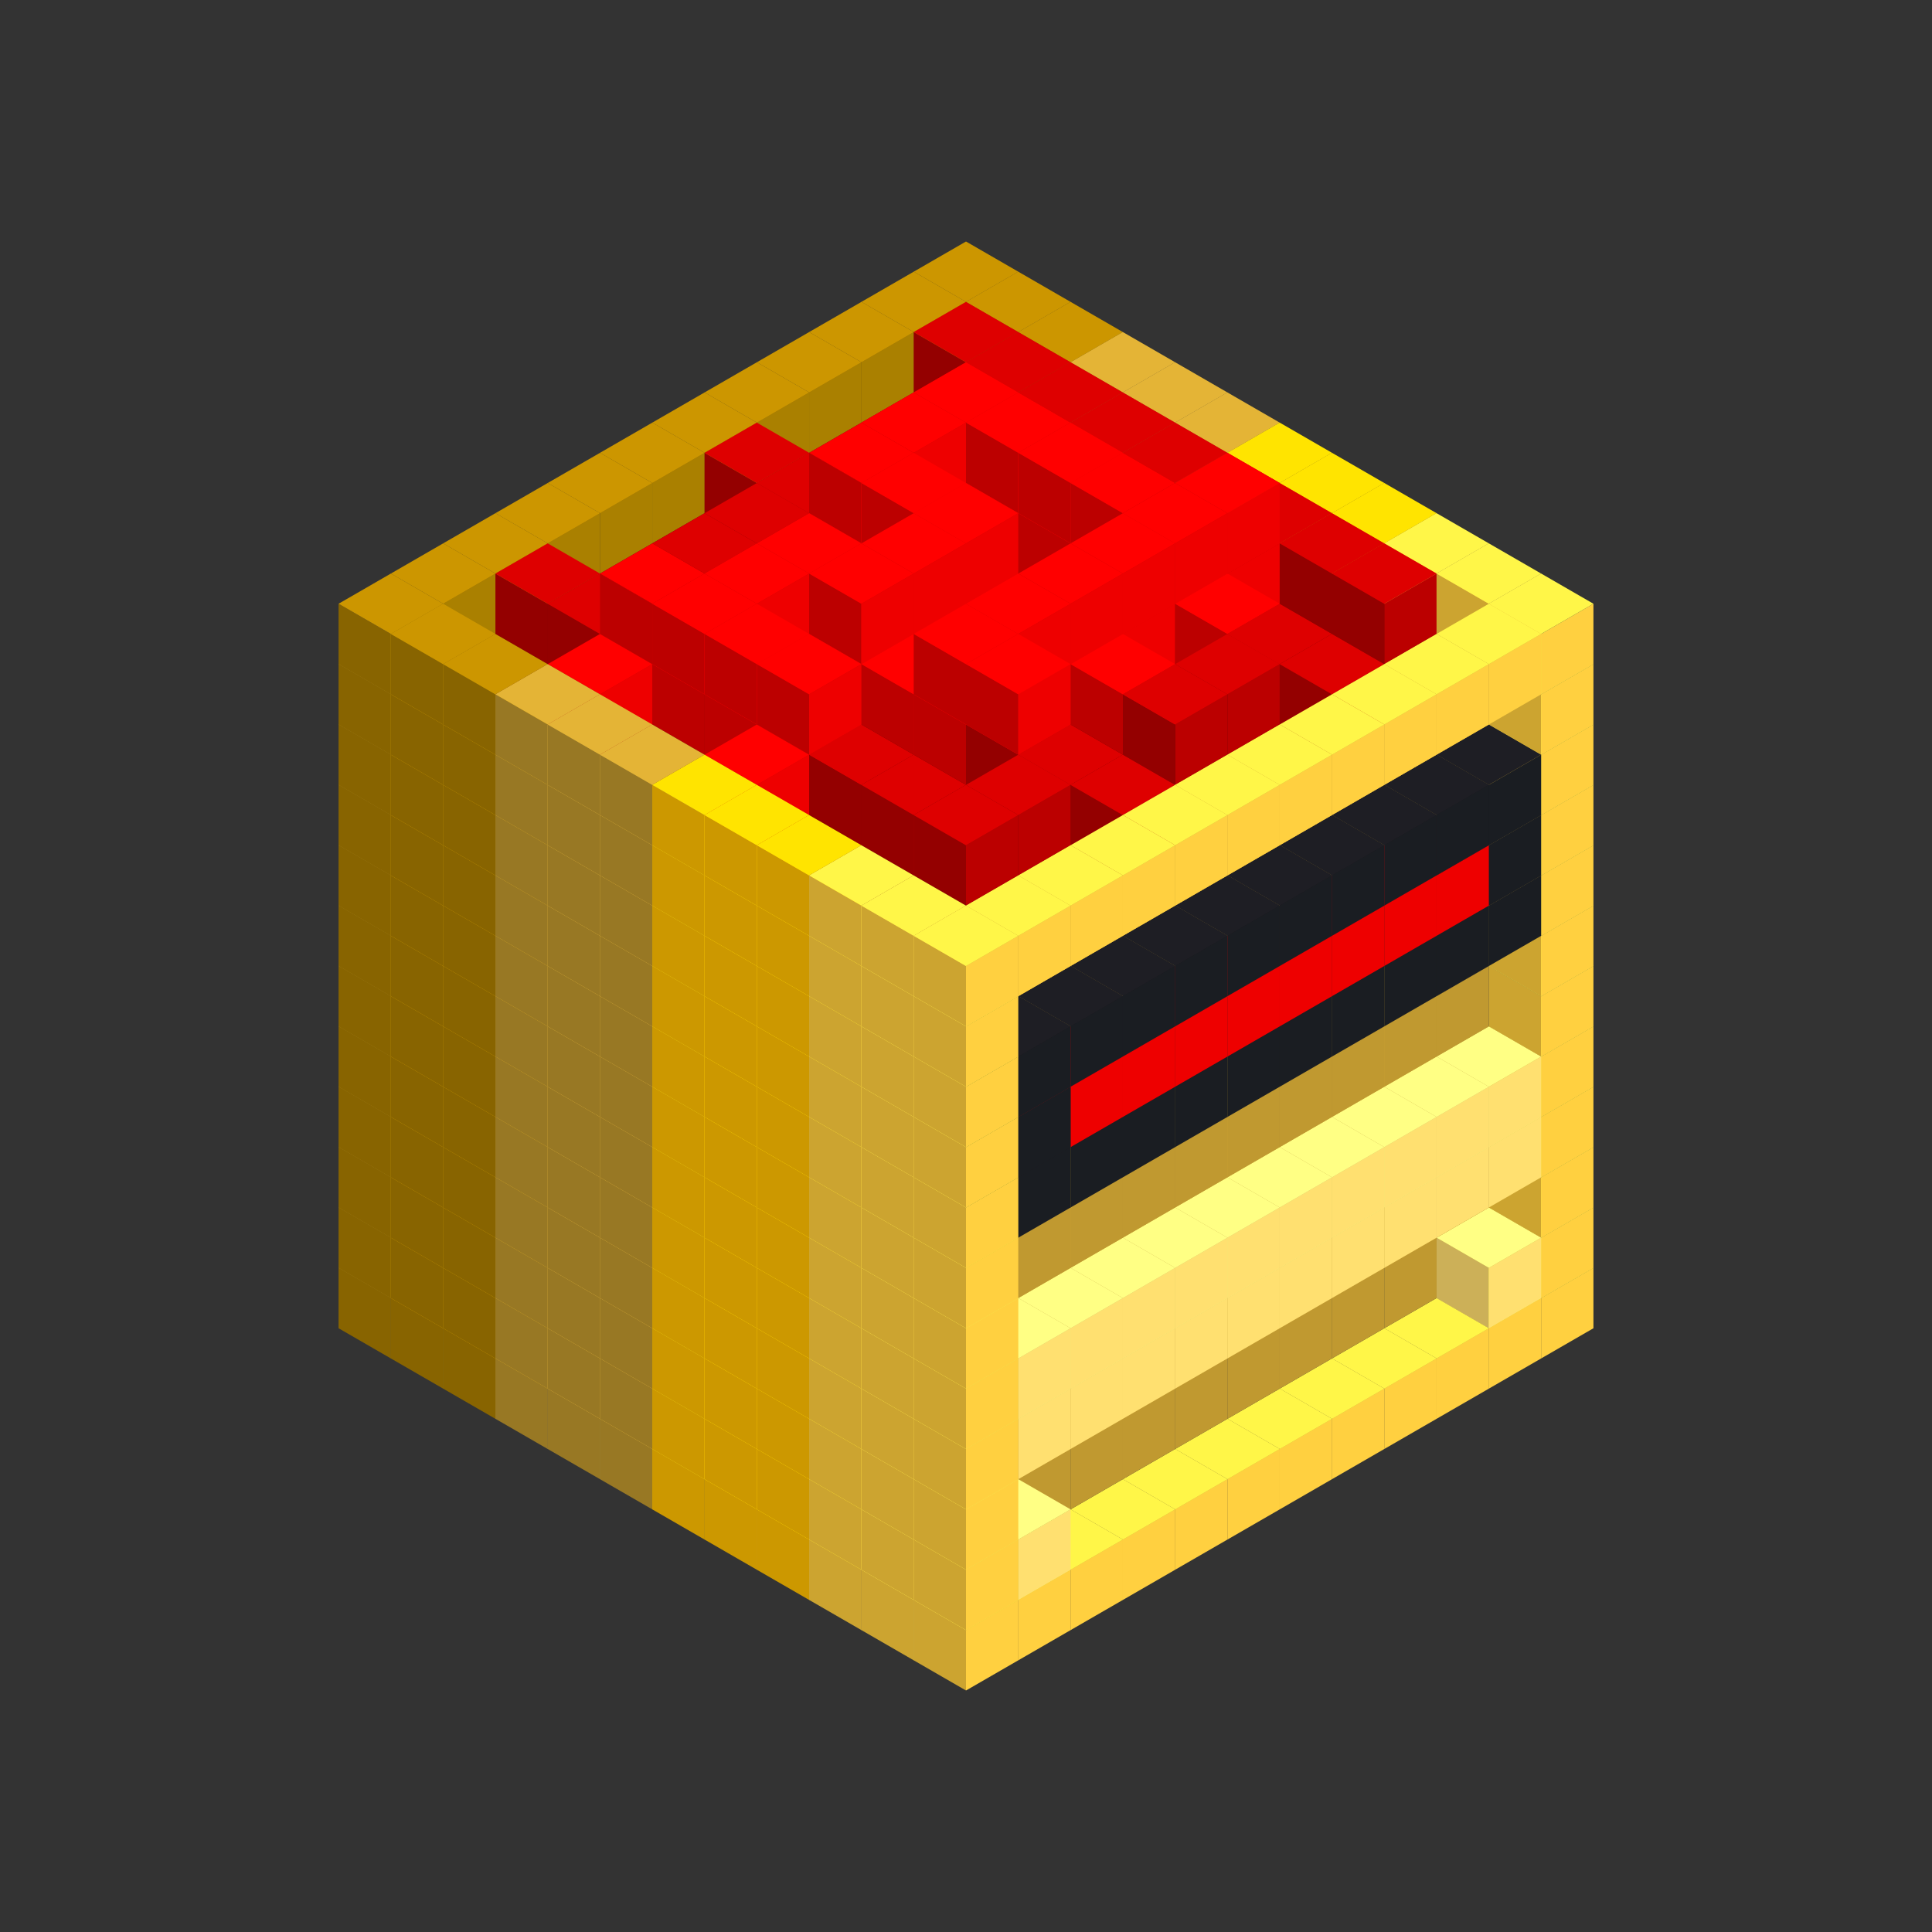 
<svg width='600' height='600' viewBox='4436371 5550000 3200000 3200000' xmlns='http://www.w3.org/2000/svg' xmlns:xlink='http://www.w3.org/1999/xlink'>
<rect x="4436371" y="5550000" width="3200000" height="3200000" fill="#333333" stroke="none"/>
<use xlink:href='#v-0x00000090-6' transform='translate(983738,3600000)'/>
<use xlink:href='#v-0x00000090-6' transform='translate(1070341,3650000)'/>
<use xlink:href='#v-0x00000090-6' transform='translate(1156944,3700000)'/>
<use xlink:href='#v-0x00000090-2' transform='translate(1243547,3750000)'/>
<use xlink:href='#v-0x00000090-2' transform='translate(1330150,3800000)'/>
<use xlink:href='#v-0x00000090-2' transform='translate(1416753,3850000)'/>
<use xlink:href='#v-0x00000090-5' transform='translate(1503356,3900000)'/>
<use xlink:href='#v-0x00000090-5' transform='translate(1589959,3950000)'/>
<use xlink:href='#v-0x00000090-5' transform='translate(1676562,4000000)'/>
<use xlink:href='#v-0x00000090-4' transform='translate(1763165,4050000)'/>
<use xlink:href='#v-0x00000090-4' transform='translate(1849768,4100000)'/>
<use xlink:href='#v-0x00000090-4' transform='translate(2889004,3600000)'/>
<use xlink:href='#v-0x00000090-4' transform='translate(2802401,3650000)'/>
<use xlink:href='#v-0x00000090-4' transform='translate(2715798,3700000)'/>
<use xlink:href='#v-0x00000090-4' transform='translate(2629195,3750000)'/>
<use xlink:href='#v-0x00000090-4' transform='translate(2542592,3800000)'/>
<use xlink:href='#v-0x00000090-4' transform='translate(2455989,3850000)'/>
<use xlink:href='#v-0x00000090-4' transform='translate(2369386,3900000)'/>
<use xlink:href='#v-0x00000090-4' transform='translate(2282783,3950000)'/>
<use xlink:href='#v-0x00000090-4' transform='translate(2196180,4000000)'/>
<use xlink:href='#v-0x00000090-4' transform='translate(2109577,4050000)'/>
<use xlink:href='#v-0x00000090-4' transform='translate(2022974,4100000)'/>
<use xlink:href='#v-0x00000090-4' transform='translate(1936371,4150000)'/>
<use xlink:href='#v-0x00000090-6' transform='translate(983738,3500000)'/>
<use xlink:href='#v-0x00000090-6' transform='translate(1070341,3550000)'/>
<use xlink:href='#v-0x00000090-6' transform='translate(1156944,3600000)'/>
<use xlink:href='#v-0x00000090-2' transform='translate(1243547,3650000)'/>
<use xlink:href='#v-0x00000090-2' transform='translate(1330150,3700000)'/>
<use xlink:href='#v-0x00000090-2' transform='translate(1416753,3750000)'/>
<use xlink:href='#v-0x00000090-5' transform='translate(1503356,3800000)'/>
<use xlink:href='#v-0x00000090-5' transform='translate(1589959,3850000)'/>
<use xlink:href='#v-0x00000090-5' transform='translate(1676562,3900000)'/>
<use xlink:href='#v-0x00000090-4' transform='translate(1763165,3950000)'/>
<use xlink:href='#v-0x00000090-2' transform='translate(2715798,3500000)'/>
<use xlink:href='#v-0x00000090-2' transform='translate(2629195,3550000)'/>
<use xlink:href='#v-0x00000090-2' transform='translate(2542592,3600000)'/>
<use xlink:href='#v-0x00000090-2' transform='translate(2455989,3650000)'/>
<use xlink:href='#v-0x00000090-2' transform='translate(2369386,3700000)'/>
<use xlink:href='#v-0x00000090-2' transform='translate(2282783,3750000)'/>
<use xlink:href='#v-0x00000090-2' transform='translate(2196180,3800000)'/>
<use xlink:href='#v-0x00000090-2' transform='translate(2109577,3850000)'/>
<use xlink:href='#v-0x00000090-2' transform='translate(2022974,3900000)'/>
<use xlink:href='#v-0x00000090-2' transform='translate(1936371,3950000)'/>
<use xlink:href='#v-0x00000090-4' transform='translate(1849768,4000000)'/>
<use xlink:href='#v-0x00000090-4' transform='translate(2889004,3500000)'/>
<use xlink:href='#v-0x00000090-1' transform='translate(2802401,3550000)'/>
<use xlink:href='#v-0x00000090-1' transform='translate(2022974,4000000)'/>
<use xlink:href='#v-0x00000090-4' transform='translate(1936371,4050000)'/>
<use xlink:href='#v-0x00000090-6' transform='translate(983738,3400000)'/>
<use xlink:href='#v-0x00000090-6' transform='translate(1070341,3450000)'/>
<use xlink:href='#v-0x00000090-6' transform='translate(1156944,3500000)'/>
<use xlink:href='#v-0x00000090-2' transform='translate(1243547,3550000)'/>
<use xlink:href='#v-0x00000090-2' transform='translate(1330150,3600000)'/>
<use xlink:href='#v-0x00000090-2' transform='translate(1416753,3650000)'/>
<use xlink:href='#v-0x00000090-5' transform='translate(1503356,3700000)'/>
<use xlink:href='#v-0x00000090-5' transform='translate(1589959,3750000)'/>
<use xlink:href='#v-0x00000090-5' transform='translate(1676562,3800000)'/>
<use xlink:href='#v-0x00000090-4' transform='translate(1763165,3850000)'/>
<use xlink:href='#v-0x00000090-2' transform='translate(2715798,3400000)'/>
<use xlink:href='#v-0x00000090-2' transform='translate(2629195,3450000)'/>
<use xlink:href='#v-0x00000090-2' transform='translate(2542592,3500000)'/>
<use xlink:href='#v-0x00000090-2' transform='translate(2455989,3550000)'/>
<use xlink:href='#v-0x00000090-2' transform='translate(2369386,3600000)'/>
<use xlink:href='#v-0x00000090-2' transform='translate(2282783,3650000)'/>
<use xlink:href='#v-0x00000090-2' transform='translate(2196180,3700000)'/>
<use xlink:href='#v-0x00000090-2' transform='translate(2109577,3750000)'/>
<use xlink:href='#v-0x00000090-2' transform='translate(2022974,3800000)'/>
<use xlink:href='#v-0x00000090-2' transform='translate(1936371,3850000)'/>
<use xlink:href='#v-0x00000090-4' transform='translate(1849768,3900000)'/>
<use xlink:href='#v-0x00000090-4' transform='translate(2889004,3400000)'/>
<use xlink:href='#v-0x00000090-4' transform='translate(1936371,3950000)'/>
<use xlink:href='#v-0x00000090-6' transform='translate(983738,3300000)'/>
<use xlink:href='#v-0x00000090-6' transform='translate(1070341,3350000)'/>
<use xlink:href='#v-0x00000090-6' transform='translate(1156944,3400000)'/>
<use xlink:href='#v-0x00000090-2' transform='translate(1243547,3450000)'/>
<use xlink:href='#v-0x00000090-2' transform='translate(1330150,3500000)'/>
<use xlink:href='#v-0x00000090-2' transform='translate(1416753,3550000)'/>
<use xlink:href='#v-0x00000090-5' transform='translate(1503356,3600000)'/>
<use xlink:href='#v-0x00000090-5' transform='translate(1589959,3650000)'/>
<use xlink:href='#v-0x00000090-5' transform='translate(1676562,3700000)'/>
<use xlink:href='#v-0x00000090-4' transform='translate(1763165,3750000)'/>
<use xlink:href='#v-0x00000090-2' transform='translate(2715798,3300000)'/>
<use xlink:href='#v-0x00000090-2' transform='translate(2629195,3350000)'/>
<use xlink:href='#v-0x00000090-2' transform='translate(2542592,3400000)'/>
<use xlink:href='#v-0x00000090-2' transform='translate(2455989,3450000)'/>
<use xlink:href='#v-0x00000090-2' transform='translate(2369386,3500000)'/>
<use xlink:href='#v-0x00000090-2' transform='translate(2282783,3550000)'/>
<use xlink:href='#v-0x00000090-2' transform='translate(2196180,3600000)'/>
<use xlink:href='#v-0x00000090-2' transform='translate(2109577,3650000)'/>
<use xlink:href='#v-0x00000090-2' transform='translate(2022974,3700000)'/>
<use xlink:href='#v-0x00000090-2' transform='translate(1936371,3750000)'/>
<use xlink:href='#v-0x00000090-4' transform='translate(1849768,3800000)'/>
<use xlink:href='#v-0x00000090-4' transform='translate(2889004,3300000)'/>
<use xlink:href='#v-0x00000090-1' transform='translate(2802401,3350000)'/>
<use xlink:href='#v-0x00000090-1' transform='translate(2715798,3400000)'/>
<use xlink:href='#v-0x00000090-1' transform='translate(2629195,3450000)'/>
<use xlink:href='#v-0x00000090-1' transform='translate(2542592,3500000)'/>
<use xlink:href='#v-0x00000090-1' transform='translate(2455989,3550000)'/>
<use xlink:href='#v-0x00000090-1' transform='translate(2369386,3600000)'/>
<use xlink:href='#v-0x00000090-1' transform='translate(2282783,3650000)'/>
<use xlink:href='#v-0x00000090-1' transform='translate(2196180,3700000)'/>
<use xlink:href='#v-0x00000090-1' transform='translate(2109577,3750000)'/>
<use xlink:href='#v-0x00000090-1' transform='translate(2022974,3800000)'/>
<use xlink:href='#v-0x00000090-4' transform='translate(1936371,3850000)'/>
<use xlink:href='#v-0x00000090-6' transform='translate(983738,3200000)'/>
<use xlink:href='#v-0x00000090-6' transform='translate(1070341,3250000)'/>
<use xlink:href='#v-0x00000090-6' transform='translate(1156944,3300000)'/>
<use xlink:href='#v-0x00000090-2' transform='translate(1243547,3350000)'/>
<use xlink:href='#v-0x00000090-2' transform='translate(1330150,3400000)'/>
<use xlink:href='#v-0x00000090-2' transform='translate(1416753,3450000)'/>
<use xlink:href='#v-0x00000090-5' transform='translate(1503356,3500000)'/>
<use xlink:href='#v-0x00000090-5' transform='translate(1589959,3550000)'/>
<use xlink:href='#v-0x00000090-5' transform='translate(1676562,3600000)'/>
<use xlink:href='#v-0x00000090-4' transform='translate(1763165,3650000)'/>
<use xlink:href='#v-0x00000090-2' transform='translate(2715798,3200000)'/>
<use xlink:href='#v-0x00000090-2' transform='translate(2629195,3250000)'/>
<use xlink:href='#v-0x00000090-2' transform='translate(2542592,3300000)'/>
<use xlink:href='#v-0x00000090-2' transform='translate(2455989,3350000)'/>
<use xlink:href='#v-0x00000090-2' transform='translate(2369386,3400000)'/>
<use xlink:href='#v-0x00000090-2' transform='translate(2282783,3450000)'/>
<use xlink:href='#v-0x00000090-2' transform='translate(2196180,3500000)'/>
<use xlink:href='#v-0x00000090-2' transform='translate(2109577,3550000)'/>
<use xlink:href='#v-0x00000090-2' transform='translate(2022974,3600000)'/>
<use xlink:href='#v-0x00000090-2' transform='translate(1936371,3650000)'/>
<use xlink:href='#v-0x00000090-4' transform='translate(1849768,3700000)'/>
<use xlink:href='#v-0x00000090-4' transform='translate(2889004,3200000)'/>
<use xlink:href='#v-0x00000090-1' transform='translate(2802401,3250000)'/>
<use xlink:href='#v-0x00000090-1' transform='translate(2715798,3300000)'/>
<use xlink:href='#v-0x00000090-1' transform='translate(2629195,3350000)'/>
<use xlink:href='#v-0x00000090-1' transform='translate(2542592,3400000)'/>
<use xlink:href='#v-0x00000090-1' transform='translate(2455989,3450000)'/>
<use xlink:href='#v-0x00000090-1' transform='translate(2369386,3500000)'/>
<use xlink:href='#v-0x00000090-1' transform='translate(2282783,3550000)'/>
<use xlink:href='#v-0x00000090-1' transform='translate(2196180,3600000)'/>
<use xlink:href='#v-0x00000090-1' transform='translate(2109577,3650000)'/>
<use xlink:href='#v-0x00000090-1' transform='translate(2022974,3700000)'/>
<use xlink:href='#v-0x00000090-4' transform='translate(1936371,3750000)'/>
<use xlink:href='#v-0x00000090-6' transform='translate(983738,3100000)'/>
<use xlink:href='#v-0x00000090-6' transform='translate(1070341,3150000)'/>
<use xlink:href='#v-0x00000090-6' transform='translate(1156944,3200000)'/>
<use xlink:href='#v-0x00000090-2' transform='translate(1243547,3250000)'/>
<use xlink:href='#v-0x00000090-2' transform='translate(1330150,3300000)'/>
<use xlink:href='#v-0x00000090-2' transform='translate(1416753,3350000)'/>
<use xlink:href='#v-0x00000090-5' transform='translate(1503356,3400000)'/>
<use xlink:href='#v-0x00000090-5' transform='translate(1589959,3450000)'/>
<use xlink:href='#v-0x00000090-5' transform='translate(1676562,3500000)'/>
<use xlink:href='#v-0x00000090-4' transform='translate(1763165,3550000)'/>
<use xlink:href='#v-0x00000090-2' transform='translate(2715798,3100000)'/>
<use xlink:href='#v-0x00000090-2' transform='translate(2629195,3150000)'/>
<use xlink:href='#v-0x00000090-2' transform='translate(2542592,3200000)'/>
<use xlink:href='#v-0x00000090-2' transform='translate(2455989,3250000)'/>
<use xlink:href='#v-0x00000090-2' transform='translate(2369386,3300000)'/>
<use xlink:href='#v-0x00000090-2' transform='translate(2282783,3350000)'/>
<use xlink:href='#v-0x00000090-2' transform='translate(2196180,3400000)'/>
<use xlink:href='#v-0x00000090-2' transform='translate(2109577,3450000)'/>
<use xlink:href='#v-0x00000090-2' transform='translate(2022974,3500000)'/>
<use xlink:href='#v-0x00000090-2' transform='translate(1936371,3550000)'/>
<use xlink:href='#v-0x00000090-4' transform='translate(1849768,3600000)'/>
<use xlink:href='#v-0x00000090-4' transform='translate(2889004,3100000)'/>
<use xlink:href='#v-0x00000090-4' transform='translate(1936371,3650000)'/>
<use xlink:href='#v-0x00000090-6' transform='translate(983738,3000000)'/>
<use xlink:href='#v-0x00000090-6' transform='translate(1070341,3050000)'/>
<use xlink:href='#v-0x00000090-6' transform='translate(1156944,3100000)'/>
<use xlink:href='#v-0x00000090-2' transform='translate(1243547,3150000)'/>
<use xlink:href='#v-0x00000090-2' transform='translate(1330150,3200000)'/>
<use xlink:href='#v-0x00000090-2' transform='translate(1416753,3250000)'/>
<use xlink:href='#v-0x00000090-5' transform='translate(1503356,3300000)'/>
<use xlink:href='#v-0x00000090-5' transform='translate(1589959,3350000)'/>
<use xlink:href='#v-0x00000090-5' transform='translate(1676562,3400000)'/>
<use xlink:href='#v-0x00000090-4' transform='translate(1763165,3450000)'/>
<use xlink:href='#v-0x00000090-2' transform='translate(2715798,3000000)'/>
<use xlink:href='#v-0x00000090-2' transform='translate(2629195,3050000)'/>
<use xlink:href='#v-0x00000090-2' transform='translate(2542592,3100000)'/>
<use xlink:href='#v-0x00000090-2' transform='translate(2455989,3150000)'/>
<use xlink:href='#v-0x00000090-2' transform='translate(2369386,3200000)'/>
<use xlink:href='#v-0x00000090-2' transform='translate(2282783,3250000)'/>
<use xlink:href='#v-0x00000090-2' transform='translate(2196180,3300000)'/>
<use xlink:href='#v-0x00000090-2' transform='translate(2109577,3350000)'/>
<use xlink:href='#v-0x00000090-2' transform='translate(2022974,3400000)'/>
<use xlink:href='#v-0x00000090-2' transform='translate(1936371,3450000)'/>
<use xlink:href='#v-0x00000090-4' transform='translate(1849768,3500000)'/>
<use xlink:href='#v-0x00000090-4' transform='translate(2889004,3000000)'/>
<use xlink:href='#v-0x00000090-4' transform='translate(1936371,3550000)'/>
<use xlink:href='#v-0x00000090-6' transform='translate(983738,2900000)'/>
<use xlink:href='#v-0x00000090-6' transform='translate(1070341,2950000)'/>
<use xlink:href='#v-0x00000090-6' transform='translate(1156944,3000000)'/>
<use xlink:href='#v-0x00000090-2' transform='translate(1243547,3050000)'/>
<use xlink:href='#v-0x00000090-2' transform='translate(1330150,3100000)'/>
<use xlink:href='#v-0x00000090-2' transform='translate(1416753,3150000)'/>
<use xlink:href='#v-0x00000090-5' transform='translate(1503356,3200000)'/>
<use xlink:href='#v-0x00000090-5' transform='translate(1589959,3250000)'/>
<use xlink:href='#v-0x00000090-5' transform='translate(1676562,3300000)'/>
<use xlink:href='#v-0x00000090-4' transform='translate(1763165,3350000)'/>
<use xlink:href='#v-0x00000090-2' transform='translate(2715798,2900000)'/>
<use xlink:href='#v-0x00000090-2' transform='translate(2629195,2950000)'/>
<use xlink:href='#v-0x00000090-2' transform='translate(2542592,3000000)'/>
<use xlink:href='#v-0x00000090-2' transform='translate(2455989,3050000)'/>
<use xlink:href='#v-0x00000090-2' transform='translate(2369386,3100000)'/>
<use xlink:href='#v-0x00000090-2' transform='translate(2282783,3150000)'/>
<use xlink:href='#v-0x00000090-2' transform='translate(2196180,3200000)'/>
<use xlink:href='#v-0x00000090-2' transform='translate(2109577,3250000)'/>
<use xlink:href='#v-0x00000090-2' transform='translate(2022974,3300000)'/>
<use xlink:href='#v-0x00000090-2' transform='translate(1936371,3350000)'/>
<use xlink:href='#v-0x00000090-4' transform='translate(1849768,3400000)'/>
<use xlink:href='#v-0x00000090-4' transform='translate(2889004,2900000)'/>
<use xlink:href='#v-0x00000090-7' transform='translate(2802401,2950000)'/>
<use xlink:href='#v-0x00000090-7' transform='translate(2715798,3000000)'/>
<use xlink:href='#v-0x00000090-7' transform='translate(2629195,3050000)'/>
<use xlink:href='#v-0x00000090-7' transform='translate(2542592,3100000)'/>
<use xlink:href='#v-0x00000090-7' transform='translate(2455989,3150000)'/>
<use xlink:href='#v-0x00000090-7' transform='translate(2369386,3200000)'/>
<use xlink:href='#v-0x00000090-7' transform='translate(2282783,3250000)'/>
<use xlink:href='#v-0x00000090-7' transform='translate(2196180,3300000)'/>
<use xlink:href='#v-0x00000090-7' transform='translate(2109577,3350000)'/>
<use xlink:href='#v-0x00000090-7' transform='translate(2022974,3400000)'/>
<use xlink:href='#v-0x00000090-4' transform='translate(1936371,3450000)'/>
<use xlink:href='#v-0x00000090-6' transform='translate(983738,2800000)'/>
<use xlink:href='#v-0x00000090-6' transform='translate(1070341,2850000)'/>
<use xlink:href='#v-0x00000090-6' transform='translate(1156944,2900000)'/>
<use xlink:href='#v-0x00000090-2' transform='translate(1243547,2950000)'/>
<use xlink:href='#v-0x00000090-2' transform='translate(1330150,3000000)'/>
<use xlink:href='#v-0x00000090-2' transform='translate(1416753,3050000)'/>
<use xlink:href='#v-0x00000090-5' transform='translate(1503356,3100000)'/>
<use xlink:href='#v-0x00000090-5' transform='translate(1589959,3150000)'/>
<use xlink:href='#v-0x00000090-5' transform='translate(1676562,3200000)'/>
<use xlink:href='#v-0x00000090-4' transform='translate(1763165,3250000)'/>
<use xlink:href='#v-0x00000090-2' transform='translate(2715798,2800000)'/>
<use xlink:href='#v-0x00000090-2' transform='translate(2629195,2850000)'/>
<use xlink:href='#v-0x00000090-2' transform='translate(2542592,2900000)'/>
<use xlink:href='#v-0x00000090-2' transform='translate(2455989,2950000)'/>
<use xlink:href='#v-0x00000090-2' transform='translate(2369386,3000000)'/>
<use xlink:href='#v-0x00000090-2' transform='translate(2282783,3050000)'/>
<use xlink:href='#v-0x00000090-2' transform='translate(2196180,3100000)'/>
<use xlink:href='#v-0x00000090-2' transform='translate(2109577,3150000)'/>
<use xlink:href='#v-0x00000090-2' transform='translate(2022974,3200000)'/>
<use xlink:href='#v-0x00000090-2' transform='translate(1936371,3250000)'/>
<use xlink:href='#v-0x00000090-4' transform='translate(1849768,3300000)'/>
<use xlink:href='#v-0x00000090-4' transform='translate(2889004,2800000)'/>
<use xlink:href='#v-0x00000090-7' transform='translate(2802401,2850000)'/>
<use xlink:href='#v-0x00000090-8' transform='translate(2715798,2900000)'/>
<use xlink:href='#v-0x00000090-8' transform='translate(2629195,2950000)'/>
<use xlink:href='#v-0x00000090-8' transform='translate(2542592,3000000)'/>
<use xlink:href='#v-0x00000090-8' transform='translate(2455989,3050000)'/>
<use xlink:href='#v-0x00000090-8' transform='translate(2369386,3100000)'/>
<use xlink:href='#v-0x00000090-8' transform='translate(2282783,3150000)'/>
<use xlink:href='#v-0x00000090-8' transform='translate(2196180,3200000)'/>
<use xlink:href='#v-0x00000090-8' transform='translate(2109577,3250000)'/>
<use xlink:href='#v-0x00000090-7' transform='translate(2022974,3300000)'/>
<use xlink:href='#v-0x00000090-4' transform='translate(1936371,3350000)'/>
<use xlink:href='#v-0x00000090-6' transform='translate(983738,2700000)'/>
<use xlink:href='#v-0x00000090-6' transform='translate(1070341,2750000)'/>
<use xlink:href='#v-0x00000090-6' transform='translate(1156944,2800000)'/>
<use xlink:href='#v-0x00000090-2' transform='translate(1243547,2850000)'/>
<use xlink:href='#v-0x00000090-2' transform='translate(1330150,2900000)'/>
<use xlink:href='#v-0x00000090-2' transform='translate(1416753,2950000)'/>
<use xlink:href='#v-0x00000090-5' transform='translate(1503356,3000000)'/>
<use xlink:href='#v-0x00000090-5' transform='translate(1589959,3050000)'/>
<use xlink:href='#v-0x00000090-5' transform='translate(1676562,3100000)'/>
<use xlink:href='#v-0x00000090-4' transform='translate(1763165,3150000)'/>
<use xlink:href='#v-0x00000090-2' transform='translate(2715798,2700000)'/>
<use xlink:href='#v-0x00000090-2' transform='translate(2629195,2750000)'/>
<use xlink:href='#v-0x00000090-2' transform='translate(2542592,2800000)'/>
<use xlink:href='#v-0x00000090-2' transform='translate(2455989,2850000)'/>
<use xlink:href='#v-0x00000090-2' transform='translate(2369386,2900000)'/>
<use xlink:href='#v-0x00000090-2' transform='translate(2282783,2950000)'/>
<use xlink:href='#v-0x00000090-2' transform='translate(2196180,3000000)'/>
<use xlink:href='#v-0x00000090-2' transform='translate(2109577,3050000)'/>
<use xlink:href='#v-0x00000090-2' transform='translate(2022974,3100000)'/>
<use xlink:href='#v-0x00000090-2' transform='translate(1936371,3150000)'/>
<use xlink:href='#v-0x00000090-4' transform='translate(1849768,3200000)'/>
<use xlink:href='#v-0x00000090-4' transform='translate(2889004,2700000)'/>
<use xlink:href='#v-0x00000090-7' transform='translate(2802401,2750000)'/>
<use xlink:href='#v-0x00000090-7' transform='translate(2715798,2800000)'/>
<use xlink:href='#v-0x00000090-7' transform='translate(2629195,2850000)'/>
<use xlink:href='#v-0x00000090-7' transform='translate(2542592,2900000)'/>
<use xlink:href='#v-0x00000090-7' transform='translate(2455989,2950000)'/>
<use xlink:href='#v-0x00000090-7' transform='translate(2369386,3000000)'/>
<use xlink:href='#v-0x00000090-7' transform='translate(2282783,3050000)'/>
<use xlink:href='#v-0x00000090-7' transform='translate(2196180,3100000)'/>
<use xlink:href='#v-0x00000090-7' transform='translate(2109577,3150000)'/>
<use xlink:href='#v-0x00000090-7' transform='translate(2022974,3200000)'/>
<use xlink:href='#v-0x00000090-4' transform='translate(1936371,3250000)'/>
<use xlink:href='#v-0x00000090-6' transform='translate(983738,2600000)'/>
<use xlink:href='#v-0x00000090-9' transform='translate(1936371,2150000)'/>
<use xlink:href='#v-0x00000090-9' transform='translate(1849768,2200000)'/>
<use xlink:href='#v-0x00000090-9' transform='translate(1763165,2250000)'/>
<use xlink:href='#v-0x00000090-9' transform='translate(1676562,2300000)'/>
<use xlink:href='#v-0x00000090-9' transform='translate(1589959,2350000)'/>
<use xlink:href='#v-0x00000090-9' transform='translate(1503356,2400000)'/>
<use xlink:href='#v-0x00000090-9' transform='translate(1416753,2450000)'/>
<use xlink:href='#v-0x00000090-9' transform='translate(1330150,2500000)'/>
<use xlink:href='#v-0x00000090-9' transform='translate(1243547,2550000)'/>
<use xlink:href='#v-0x00000090-9' transform='translate(1156944,2600000)'/>
<use xlink:href='#v-0x00000090-6' transform='translate(1070341,2650000)'/>
<use xlink:href='#v-0x00000090-9' transform='translate(2022974,2200000)'/>
<use xlink:href='#v-0x00000090-9' transform='translate(1936371,2250000)'/>
<use xlink:href='#v-0x00000090-9' transform='translate(1849768,2300000)'/>
<use xlink:href='#v-0x00000090-9' transform='translate(1763165,2350000)'/>
<use xlink:href='#v-0x00000090-9' transform='translate(1676562,2400000)'/>
<use xlink:href='#v-0x00000090-9' transform='translate(1589959,2450000)'/>
<use xlink:href='#v-0x00000090-9' transform='translate(1503356,2500000)'/>
<use xlink:href='#v-0x00000090-9' transform='translate(1416753,2550000)'/>
<use xlink:href='#v-0x00000090-9' transform='translate(1330150,2600000)'/>
<use xlink:href='#v-0x00000090-9' transform='translate(1243547,2650000)'/>
<use xlink:href='#v-0x00000090-6' transform='translate(1156944,2700000)'/>
<use xlink:href='#v-0x00000090-9' transform='translate(2109577,2250000)'/>
<use xlink:href='#v-0x00000090-9' transform='translate(2022974,2300000)'/>
<use xlink:href='#v-0x00000090-9' transform='translate(1936371,2350000)'/>
<use xlink:href='#v-0x00000090-9' transform='translate(1849768,2400000)'/>
<use xlink:href='#v-0x00000090-9' transform='translate(1763165,2450000)'/>
<use xlink:href='#v-0x00000090-9' transform='translate(1676562,2500000)'/>
<use xlink:href='#v-0x00000090-9' transform='translate(1589959,2550000)'/>
<use xlink:href='#v-0x00000090-9' transform='translate(1503356,2600000)'/>
<use xlink:href='#v-0x00000090-9' transform='translate(1416753,2650000)'/>
<use xlink:href='#v-0x00000090-9' transform='translate(1330150,2700000)'/>
<use xlink:href='#v-0x00000090-2' transform='translate(1243547,2750000)'/>
<use xlink:href='#v-0x00000090-9' transform='translate(2196180,2300000)'/>
<use xlink:href='#v-0x00000090-9' transform='translate(2109577,2350000)'/>
<use xlink:href='#v-0x00000090-9' transform='translate(2022974,2400000)'/>
<use xlink:href='#v-0x00000090-9' transform='translate(1936371,2450000)'/>
<use xlink:href='#v-0x00000090-9' transform='translate(1849768,2500000)'/>
<use xlink:href='#v-0x00000090-9' transform='translate(1763165,2550000)'/>
<use xlink:href='#v-0x00000090-9' transform='translate(1676562,2600000)'/>
<use xlink:href='#v-0x00000090-9' transform='translate(1589959,2650000)'/>
<use xlink:href='#v-0x00000090-9' transform='translate(1503356,2700000)'/>
<use xlink:href='#v-0x00000090-9' transform='translate(1416753,2750000)'/>
<use xlink:href='#v-0x00000090-2' transform='translate(1330150,2800000)'/>
<use xlink:href='#v-0x00000090-9' transform='translate(2282783,2350000)'/>
<use xlink:href='#v-0x00000090-9' transform='translate(2196180,2400000)'/>
<use xlink:href='#v-0x00000090-9' transform='translate(2109577,2450000)'/>
<use xlink:href='#v-0x00000090-9' transform='translate(2022974,2500000)'/>
<use xlink:href='#v-0x00000090-9' transform='translate(1936371,2550000)'/>
<use xlink:href='#v-0x00000090-9' transform='translate(1849768,2600000)'/>
<use xlink:href='#v-0x00000090-9' transform='translate(1763165,2650000)'/>
<use xlink:href='#v-0x00000090-9' transform='translate(1676562,2700000)'/>
<use xlink:href='#v-0x00000090-9' transform='translate(1589959,2750000)'/>
<use xlink:href='#v-0x00000090-9' transform='translate(1503356,2800000)'/>
<use xlink:href='#v-0x00000090-2' transform='translate(1416753,2850000)'/>
<use xlink:href='#v-0x00000090-9' transform='translate(2369386,2400000)'/>
<use xlink:href='#v-0x00000090-9' transform='translate(2282783,2450000)'/>
<use xlink:href='#v-0x00000090-9' transform='translate(2196180,2500000)'/>
<use xlink:href='#v-0x00000090-9' transform='translate(2109577,2550000)'/>
<use xlink:href='#v-0x00000090-9' transform='translate(2022974,2600000)'/>
<use xlink:href='#v-0x00000090-9' transform='translate(1936371,2650000)'/>
<use xlink:href='#v-0x00000090-9' transform='translate(1849768,2700000)'/>
<use xlink:href='#v-0x00000090-9' transform='translate(1763165,2750000)'/>
<use xlink:href='#v-0x00000090-9' transform='translate(1676562,2800000)'/>
<use xlink:href='#v-0x00000090-9' transform='translate(1589959,2850000)'/>
<use xlink:href='#v-0x00000090-5' transform='translate(1503356,2900000)'/>
<use xlink:href='#v-0x00000090-9' transform='translate(2455989,2450000)'/>
<use xlink:href='#v-0x00000090-9' transform='translate(2369386,2500000)'/>
<use xlink:href='#v-0x00000090-9' transform='translate(2282783,2550000)'/>
<use xlink:href='#v-0x00000090-9' transform='translate(2196180,2600000)'/>
<use xlink:href='#v-0x00000090-9' transform='translate(2109577,2650000)'/>
<use xlink:href='#v-0x00000090-9' transform='translate(2022974,2700000)'/>
<use xlink:href='#v-0x00000090-9' transform='translate(1936371,2750000)'/>
<use xlink:href='#v-0x00000090-9' transform='translate(1849768,2800000)'/>
<use xlink:href='#v-0x00000090-9' transform='translate(1763165,2850000)'/>
<use xlink:href='#v-0x00000090-9' transform='translate(1676562,2900000)'/>
<use xlink:href='#v-0x00000090-5' transform='translate(1589959,2950000)'/>
<use xlink:href='#v-0x00000090-9' transform='translate(2542592,2500000)'/>
<use xlink:href='#v-0x00000090-9' transform='translate(2455989,2550000)'/>
<use xlink:href='#v-0x00000090-9' transform='translate(2369386,2600000)'/>
<use xlink:href='#v-0x00000090-9' transform='translate(2282783,2650000)'/>
<use xlink:href='#v-0x00000090-9' transform='translate(2196180,2700000)'/>
<use xlink:href='#v-0x00000090-9' transform='translate(2109577,2750000)'/>
<use xlink:href='#v-0x00000090-9' transform='translate(2022974,2800000)'/>
<use xlink:href='#v-0x00000090-9' transform='translate(1936371,2850000)'/>
<use xlink:href='#v-0x00000090-9' transform='translate(1849768,2900000)'/>
<use xlink:href='#v-0x00000090-9' transform='translate(1763165,2950000)'/>
<use xlink:href='#v-0x00000090-5' transform='translate(1676562,3000000)'/>
<use xlink:href='#v-0x00000090-9' transform='translate(2629195,2550000)'/>
<use xlink:href='#v-0x00000090-9' transform='translate(2542592,2600000)'/>
<use xlink:href='#v-0x00000090-9' transform='translate(2455989,2650000)'/>
<use xlink:href='#v-0x00000090-9' transform='translate(2369386,2700000)'/>
<use xlink:href='#v-0x00000090-9' transform='translate(2282783,2750000)'/>
<use xlink:href='#v-0x00000090-9' transform='translate(2196180,2800000)'/>
<use xlink:href='#v-0x00000090-9' transform='translate(2109577,2850000)'/>
<use xlink:href='#v-0x00000090-9' transform='translate(2022974,2900000)'/>
<use xlink:href='#v-0x00000090-9' transform='translate(1936371,2950000)'/>
<use xlink:href='#v-0x00000090-9' transform='translate(1849768,3000000)'/>
<use xlink:href='#v-0x00000090-4' transform='translate(1763165,3050000)'/>
<use xlink:href='#v-0x00000090-2' transform='translate(2715798,2600000)'/>
<use xlink:href='#v-0x00000090-2' transform='translate(2629195,2650000)'/>
<use xlink:href='#v-0x00000090-2' transform='translate(2542592,2700000)'/>
<use xlink:href='#v-0x00000090-2' transform='translate(2455989,2750000)'/>
<use xlink:href='#v-0x00000090-2' transform='translate(2369386,2800000)'/>
<use xlink:href='#v-0x00000090-2' transform='translate(2282783,2850000)'/>
<use xlink:href='#v-0x00000090-2' transform='translate(2196180,2900000)'/>
<use xlink:href='#v-0x00000090-2' transform='translate(2109577,2950000)'/>
<use xlink:href='#v-0x00000090-2' transform='translate(2022974,3000000)'/>
<use xlink:href='#v-0x00000090-2' transform='translate(1936371,3050000)'/>
<use xlink:href='#v-0x00000090-4' transform='translate(1849768,3100000)'/>
<use xlink:href='#v-0x00000090-4' transform='translate(2889004,2600000)'/>
<use xlink:href='#v-0x00000090-4' transform='translate(1936371,3150000)'/>
<use xlink:href='#v-0x00000090-6' transform='translate(1936371,1950000)'/>
<use xlink:href='#v-0x00000090-6' transform='translate(1849768,2000000)'/>
<use xlink:href='#v-0x00000090-6' transform='translate(1763165,2050000)'/>
<use xlink:href='#v-0x00000090-6' transform='translate(1676562,2100000)'/>
<use xlink:href='#v-0x00000090-6' transform='translate(1589959,2150000)'/>
<use xlink:href='#v-0x00000090-6' transform='translate(1503356,2200000)'/>
<use xlink:href='#v-0x00000090-6' transform='translate(1416753,2250000)'/>
<use xlink:href='#v-0x00000090-6' transform='translate(1330150,2300000)'/>
<use xlink:href='#v-0x00000090-6' transform='translate(1243547,2350000)'/>
<use xlink:href='#v-0x00000090-6' transform='translate(1156944,2400000)'/>
<use xlink:href='#v-0x00000090-6' transform='translate(1070341,2450000)'/>
<use xlink:href='#v-0x00000090-6' transform='translate(983738,2500000)'/>
<use xlink:href='#v-0x00000090-6' transform='translate(2022974,2000000)'/>
<use xlink:href='#v-0x00000090-10' transform='translate(1936371,2050000)'/>
<use xlink:href='#v-0x00000090-10' transform='translate(1589959,2250000)'/>
<use xlink:href='#v-0x00000090-10' transform='translate(1243547,2450000)'/>
<use xlink:href='#v-0x00000090-6' transform='translate(1070341,2550000)'/>
<use xlink:href='#v-0x00000090-6' transform='translate(2109577,2050000)'/>
<use xlink:href='#v-0x00000090-10' transform='translate(2022974,2100000)'/>
<use xlink:href='#v-0x00000090-10' transform='translate(1936371,2150000)'/>
<use xlink:href='#v-0x00000090-10' transform='translate(1849768,2200000)'/>
<use xlink:href='#v-0x00000090-10' transform='translate(1676562,2300000)'/>
<use xlink:href='#v-0x00000090-10' transform='translate(1589959,2350000)'/>
<use xlink:href='#v-0x00000090-10' transform='translate(1503356,2400000)'/>
<use xlink:href='#v-0x00000090-10' transform='translate(1330150,2500000)'/>
<use xlink:href='#v-0x00000090-6' transform='translate(1156944,2600000)'/>
<use xlink:href='#v-0x00000090-2' transform='translate(2196180,2100000)'/>
<use xlink:href='#v-0x00000090-10' transform='translate(2109577,2150000)'/>
<use xlink:href='#v-0x00000090-11' transform='translate(1936371,2250000)'/>
<use xlink:href='#v-0x00000090-11' transform='translate(1849768,2300000)'/>
<use xlink:href='#v-0x00000090-11' transform='translate(1763165,2350000)'/>
<use xlink:href='#v-0x00000090-10' transform='translate(1589959,2450000)'/>
<use xlink:href='#v-0x00000090-11' transform='translate(1416753,2550000)'/>
<use xlink:href='#v-0x00000090-11' transform='translate(1330150,2600000)'/>
<use xlink:href='#v-0x00000090-2' transform='translate(1243547,2650000)'/>
<use xlink:href='#v-0x00000090-2' transform='translate(2282783,2150000)'/>
<use xlink:href='#v-0x00000090-10' transform='translate(2196180,2200000)'/>
<use xlink:href='#v-0x00000090-11' transform='translate(2109577,2250000)'/>
<use xlink:href='#v-0x00000090-11' transform='translate(2022974,2300000)'/>
<use xlink:href='#v-0x00000090-11' transform='translate(1849768,2400000)'/>
<use xlink:href='#v-0x00000090-11' transform='translate(1676562,2500000)'/>
<use xlink:href='#v-0x00000090-11' transform='translate(1589959,2550000)'/>
<use xlink:href='#v-0x00000090-11' transform='translate(1503356,2600000)'/>
<use xlink:href='#v-0x00000090-2' transform='translate(1330150,2700000)'/>
<use xlink:href='#v-0x00000090-2' transform='translate(2369386,2200000)'/>
<use xlink:href='#v-0x00000090-10' transform='translate(2282783,2250000)'/>
<use xlink:href='#v-0x00000090-11' transform='translate(2109577,2350000)'/>
<use xlink:href='#v-0x00000090-11' transform='translate(1936371,2450000)'/>
<use xlink:href='#v-0x00000090-11' transform='translate(1849768,2500000)'/>
<use xlink:href='#v-0x00000090-11' transform='translate(1763165,2550000)'/>
<use xlink:href='#v-0x00000090-11' transform='translate(1589959,2650000)'/>
<use xlink:href='#v-0x00000090-2' transform='translate(1416753,2750000)'/>
<use xlink:href='#v-0x00000090-5' transform='translate(2455989,2250000)'/>
<use xlink:href='#v-0x00000090-10' transform='translate(2369386,2300000)'/>
<use xlink:href='#v-0x00000090-11' transform='translate(2196180,2400000)'/>
<use xlink:href='#v-0x00000090-11' transform='translate(2022974,2500000)'/>
<use xlink:href='#v-0x00000090-11' transform='translate(1849768,2600000)'/>
<use xlink:href='#v-0x00000090-11' transform='translate(1676562,2700000)'/>
<use xlink:href='#v-0x00000090-11' transform='translate(1589959,2750000)'/>
<use xlink:href='#v-0x00000090-5' transform='translate(1503356,2800000)'/>
<use xlink:href='#v-0x00000090-5' transform='translate(2542592,2300000)'/>
<use xlink:href='#v-0x00000090-10' transform='translate(2455989,2350000)'/>
<use xlink:href='#v-0x00000090-11' transform='translate(2369386,2400000)'/>
<use xlink:href='#v-0x00000090-11' transform='translate(2282783,2450000)'/>
<use xlink:href='#v-0x00000090-11' transform='translate(2196180,2500000)'/>
<use xlink:href='#v-0x00000090-11' transform='translate(2109577,2550000)'/>
<use xlink:href='#v-0x00000090-11' transform='translate(2022974,2600000)'/>
<use xlink:href='#v-0x00000090-11' transform='translate(1936371,2650000)'/>
<use xlink:href='#v-0x00000090-10' transform='translate(1763165,2750000)'/>
<use xlink:href='#v-0x00000090-5' transform='translate(1589959,2850000)'/>
<use xlink:href='#v-0x00000090-5' transform='translate(2629195,2350000)'/>
<use xlink:href='#v-0x00000090-10' transform='translate(2542592,2400000)'/>
<use xlink:href='#v-0x00000090-11' transform='translate(2369386,2500000)'/>
<use xlink:href='#v-0x00000090-11' transform='translate(2196180,2600000)'/>
<use xlink:href='#v-0x00000090-10' transform='translate(2022974,2700000)'/>
<use xlink:href='#v-0x00000090-10' transform='translate(1849768,2800000)'/>
<use xlink:href='#v-0x00000090-5' transform='translate(1676562,2900000)'/>
<use xlink:href='#v-0x00000090-4' transform='translate(2715798,2400000)'/>
<use xlink:href='#v-0x00000090-10' transform='translate(2629195,2450000)'/>
<use xlink:href='#v-0x00000090-10' transform='translate(2455989,2550000)'/>
<use xlink:href='#v-0x00000090-10' transform='translate(2369386,2600000)'/>
<use xlink:href='#v-0x00000090-10' transform='translate(2282783,2650000)'/>
<use xlink:href='#v-0x00000090-10' transform='translate(2109577,2750000)'/>
<use xlink:href='#v-0x00000090-10' transform='translate(2022974,2800000)'/>
<use xlink:href='#v-0x00000090-10' transform='translate(1936371,2850000)'/>
<use xlink:href='#v-0x00000090-4' transform='translate(1763165,2950000)'/>
<use xlink:href='#v-0x00000090-4' transform='translate(2802401,2450000)'/>
<use xlink:href='#v-0x00000090-10' transform='translate(2542592,2600000)'/>
<use xlink:href='#v-0x00000090-10' transform='translate(2196180,2800000)'/>
<use xlink:href='#v-0x00000090-4' transform='translate(1849768,3000000)'/>
<use xlink:href='#v-0x00000090-4' transform='translate(2889004,2500000)'/>
<use xlink:href='#v-0x00000090-4' transform='translate(2802401,2550000)'/>
<use xlink:href='#v-0x00000090-4' transform='translate(2715798,2600000)'/>
<use xlink:href='#v-0x00000090-4' transform='translate(2629195,2650000)'/>
<use xlink:href='#v-0x00000090-4' transform='translate(2542592,2700000)'/>
<use xlink:href='#v-0x00000090-4' transform='translate(2455989,2750000)'/>
<use xlink:href='#v-0x00000090-4' transform='translate(2369386,2800000)'/>
<use xlink:href='#v-0x00000090-4' transform='translate(2282783,2850000)'/>
<use xlink:href='#v-0x00000090-4' transform='translate(2196180,2900000)'/>
<use xlink:href='#v-0x00000090-4' transform='translate(2109577,2950000)'/>
<use xlink:href='#v-0x00000090-4' transform='translate(2022974,3000000)'/>
<use xlink:href='#v-0x00000090-4' transform='translate(1936371,3050000)'/>
<use xlink:href='#v-0x00000090-11' transform='translate(1936371,2150000)'/>
<use xlink:href='#v-0x00000090-11' transform='translate(1849768,2200000)'/>
<use xlink:href='#v-0x00000090-11' transform='translate(1763165,2250000)'/>
<use xlink:href='#v-0x00000090-11' transform='translate(1416753,2450000)'/>
<use xlink:href='#v-0x00000090-11' transform='translate(2022974,2200000)'/>
<use xlink:href='#v-0x00000090-11' transform='translate(1849768,2300000)'/>
<use xlink:href='#v-0x00000090-11' transform='translate(1676562,2400000)'/>
<use xlink:href='#v-0x00000090-11' transform='translate(1589959,2450000)'/>
<use xlink:href='#v-0x00000090-11' transform='translate(1503356,2500000)'/>
<use xlink:href='#v-0x00000090-11' transform='translate(2109577,2250000)'/>
<use xlink:href='#v-0x00000090-11' transform='translate(1936371,2350000)'/>
<use xlink:href='#v-0x00000090-11' transform='translate(1849768,2400000)'/>
<use xlink:href='#v-0x00000090-11' transform='translate(1763165,2450000)'/>
<use xlink:href='#v-0x00000090-11' transform='translate(1589959,2550000)'/>
<use xlink:href='#v-0x00000090-11' transform='translate(2196180,2300000)'/>
<use xlink:href='#v-0x00000090-11' transform='translate(1676562,2600000)'/>
<use xlink:href='#v-0x00000090-11' transform='translate(2369386,2300000)'/>
<use xlink:href='#v-0x00000090-11' transform='translate(2282783,2350000)'/>
<use xlink:href='#v-0x00000090-11' transform='translate(2196180,2400000)'/>
<use xlink:href='#v-0x00000090-11' transform='translate(2109577,2450000)'/>
<use xlink:href='#v-0x00000090-11' transform='translate(2022974,2500000)'/>
<use xlink:href='#v-0x00000090-11' transform='translate(1936371,2550000)'/>
<use xlink:href='#v-0x00000090-11' transform='translate(2022974,2600000)'/>
<defs>
<g id='v-0x00000090-1'>
<polygon points='4100000,4100000 4100000,4200000 4013397,4150000 4013397,4050000' fill='#ccb058'/>
<polygon points='4100000,4100000 4100000,4200000 4186602,4150000 4186602,4050000' fill='#ffe070'/>
<polygon points='4100000,4100000 4013397,4050000 4100000,4000000 4186602,4050000' fill='#ffff84'/>
</g>
<g id='v-0x00000090-2'>
<polygon points='4100000,4100000 4100000,4200000 4013397,4150000 4013397,4050000' fill='#987824'/>
<polygon points='4100000,4100000 4100000,4200000 4186602,4150000 4186602,4050000' fill='#c09930'/>
<polygon points='4100000,4100000 4013397,4050000 4100000,4000000 4186602,4050000' fill='#e4b436'/>
</g>
<g id='v-0x00000090-3'>
<polygon points='4100000,4100000 4100000,4200000 4013397,4150000 4013397,4050000' fill='#0098cc'/>
<polygon points='4100000,4100000 4100000,4200000 4186602,4150000 4186602,4050000' fill='#00c0ff'/>
<polygon points='4100000,4100000 4013397,4050000 4100000,4000000 4186602,4050000' fill='#00e4ff'/>
</g>
<g id='v-0x00000090-4'>
<polygon points='4100000,4100000 4100000,4200000 4013397,4150000 4013397,4050000' fill='#cca430'/>
<polygon points='4100000,4100000 4100000,4200000 4186602,4150000 4186602,4050000' fill='#ffd040'/>
<polygon points='4100000,4100000 4013397,4050000 4100000,4000000 4186602,4050000' fill='#fff648'/>
</g>
<g id='v-0x00000090-5'>
<polygon points='4100000,4100000 4100000,4200000 4013397,4150000 4013397,4050000' fill='#cc9800'/>
<polygon points='4100000,4100000 4100000,4200000 4186602,4150000 4186602,4050000' fill='#ffc000'/>
<polygon points='4100000,4100000 4013397,4050000 4100000,4000000 4186602,4050000' fill='#ffe400'/>
</g>
<g id='v-0x00000090-6'>
<polygon points='4100000,4100000 4100000,4200000 4013397,4150000 4013397,4050000' fill='#886400'/>
<polygon points='4100000,4100000 4100000,4200000 4186602,4150000 4186602,4050000' fill='#aa8000'/>
<polygon points='4100000,4100000 4013397,4050000 4100000,4000000 4186602,4050000' fill='#cc9600'/>
</g>
<g id='v-0x00000090-7'>
<polygon points='4100000,4100000 4100000,4200000 4013397,4150000 4013397,4050000' fill='#141418'/>
<polygon points='4100000,4100000 4100000,4200000 4186602,4150000 4186602,4050000' fill='#1a1d22'/>
<polygon points='4100000,4100000 4013397,4050000 4100000,4000000 4186602,4050000' fill='#1e1e24'/>
</g>
<g id='v-0x00000090-8'>
<polygon points='4100000,4100000 4100000,4200000 4013397,4150000 4013397,4050000' fill='#bc0000'/>
<polygon points='4100000,4100000 4100000,4200000 4186602,4150000 4186602,4050000' fill='#ee0000'/>
<polygon points='4100000,4100000 4013397,4050000 4100000,4000000 4186602,4050000' fill='#ff0000'/>
</g>
<g id='v-0x00000090-9'>
<polygon points='4100000,4100000 4100000,4200000 4013397,4150000 4013397,4050000' fill='#340000'/>
<polygon points='4100000,4100000 4100000,4200000 4186602,4150000 4186602,4050000' fill='#440000'/>
<polygon points='4100000,4100000 4013397,4050000 4100000,4000000 4186602,4050000' fill='#4e0000'/>
</g>
<g id='v-0x00000090-10'>
<polygon points='4100000,4100000 4100000,4200000 4013397,4150000 4013397,4050000' fill='#940000'/>
<polygon points='4100000,4100000 4100000,4200000 4186602,4150000 4186602,4050000' fill='#bb0000'/>
<polygon points='4100000,4100000 4013397,4050000 4100000,4000000 4186602,4050000' fill='#de0000'/>
</g>
<g id='v-0x00000090-11'>
<polygon points='4100000,4100000 4100000,4200000 4013397,4150000 4013397,4050000' fill='#bc0000'/>
<polygon points='4100000,4100000 4100000,4200000 4186602,4150000 4186602,4050000' fill='#ee0000'/>
<polygon points='4100000,4100000 4013397,4050000 4100000,4000000 4186602,4050000' fill='#ff0000'/>
</g>
</defs>
</svg>
